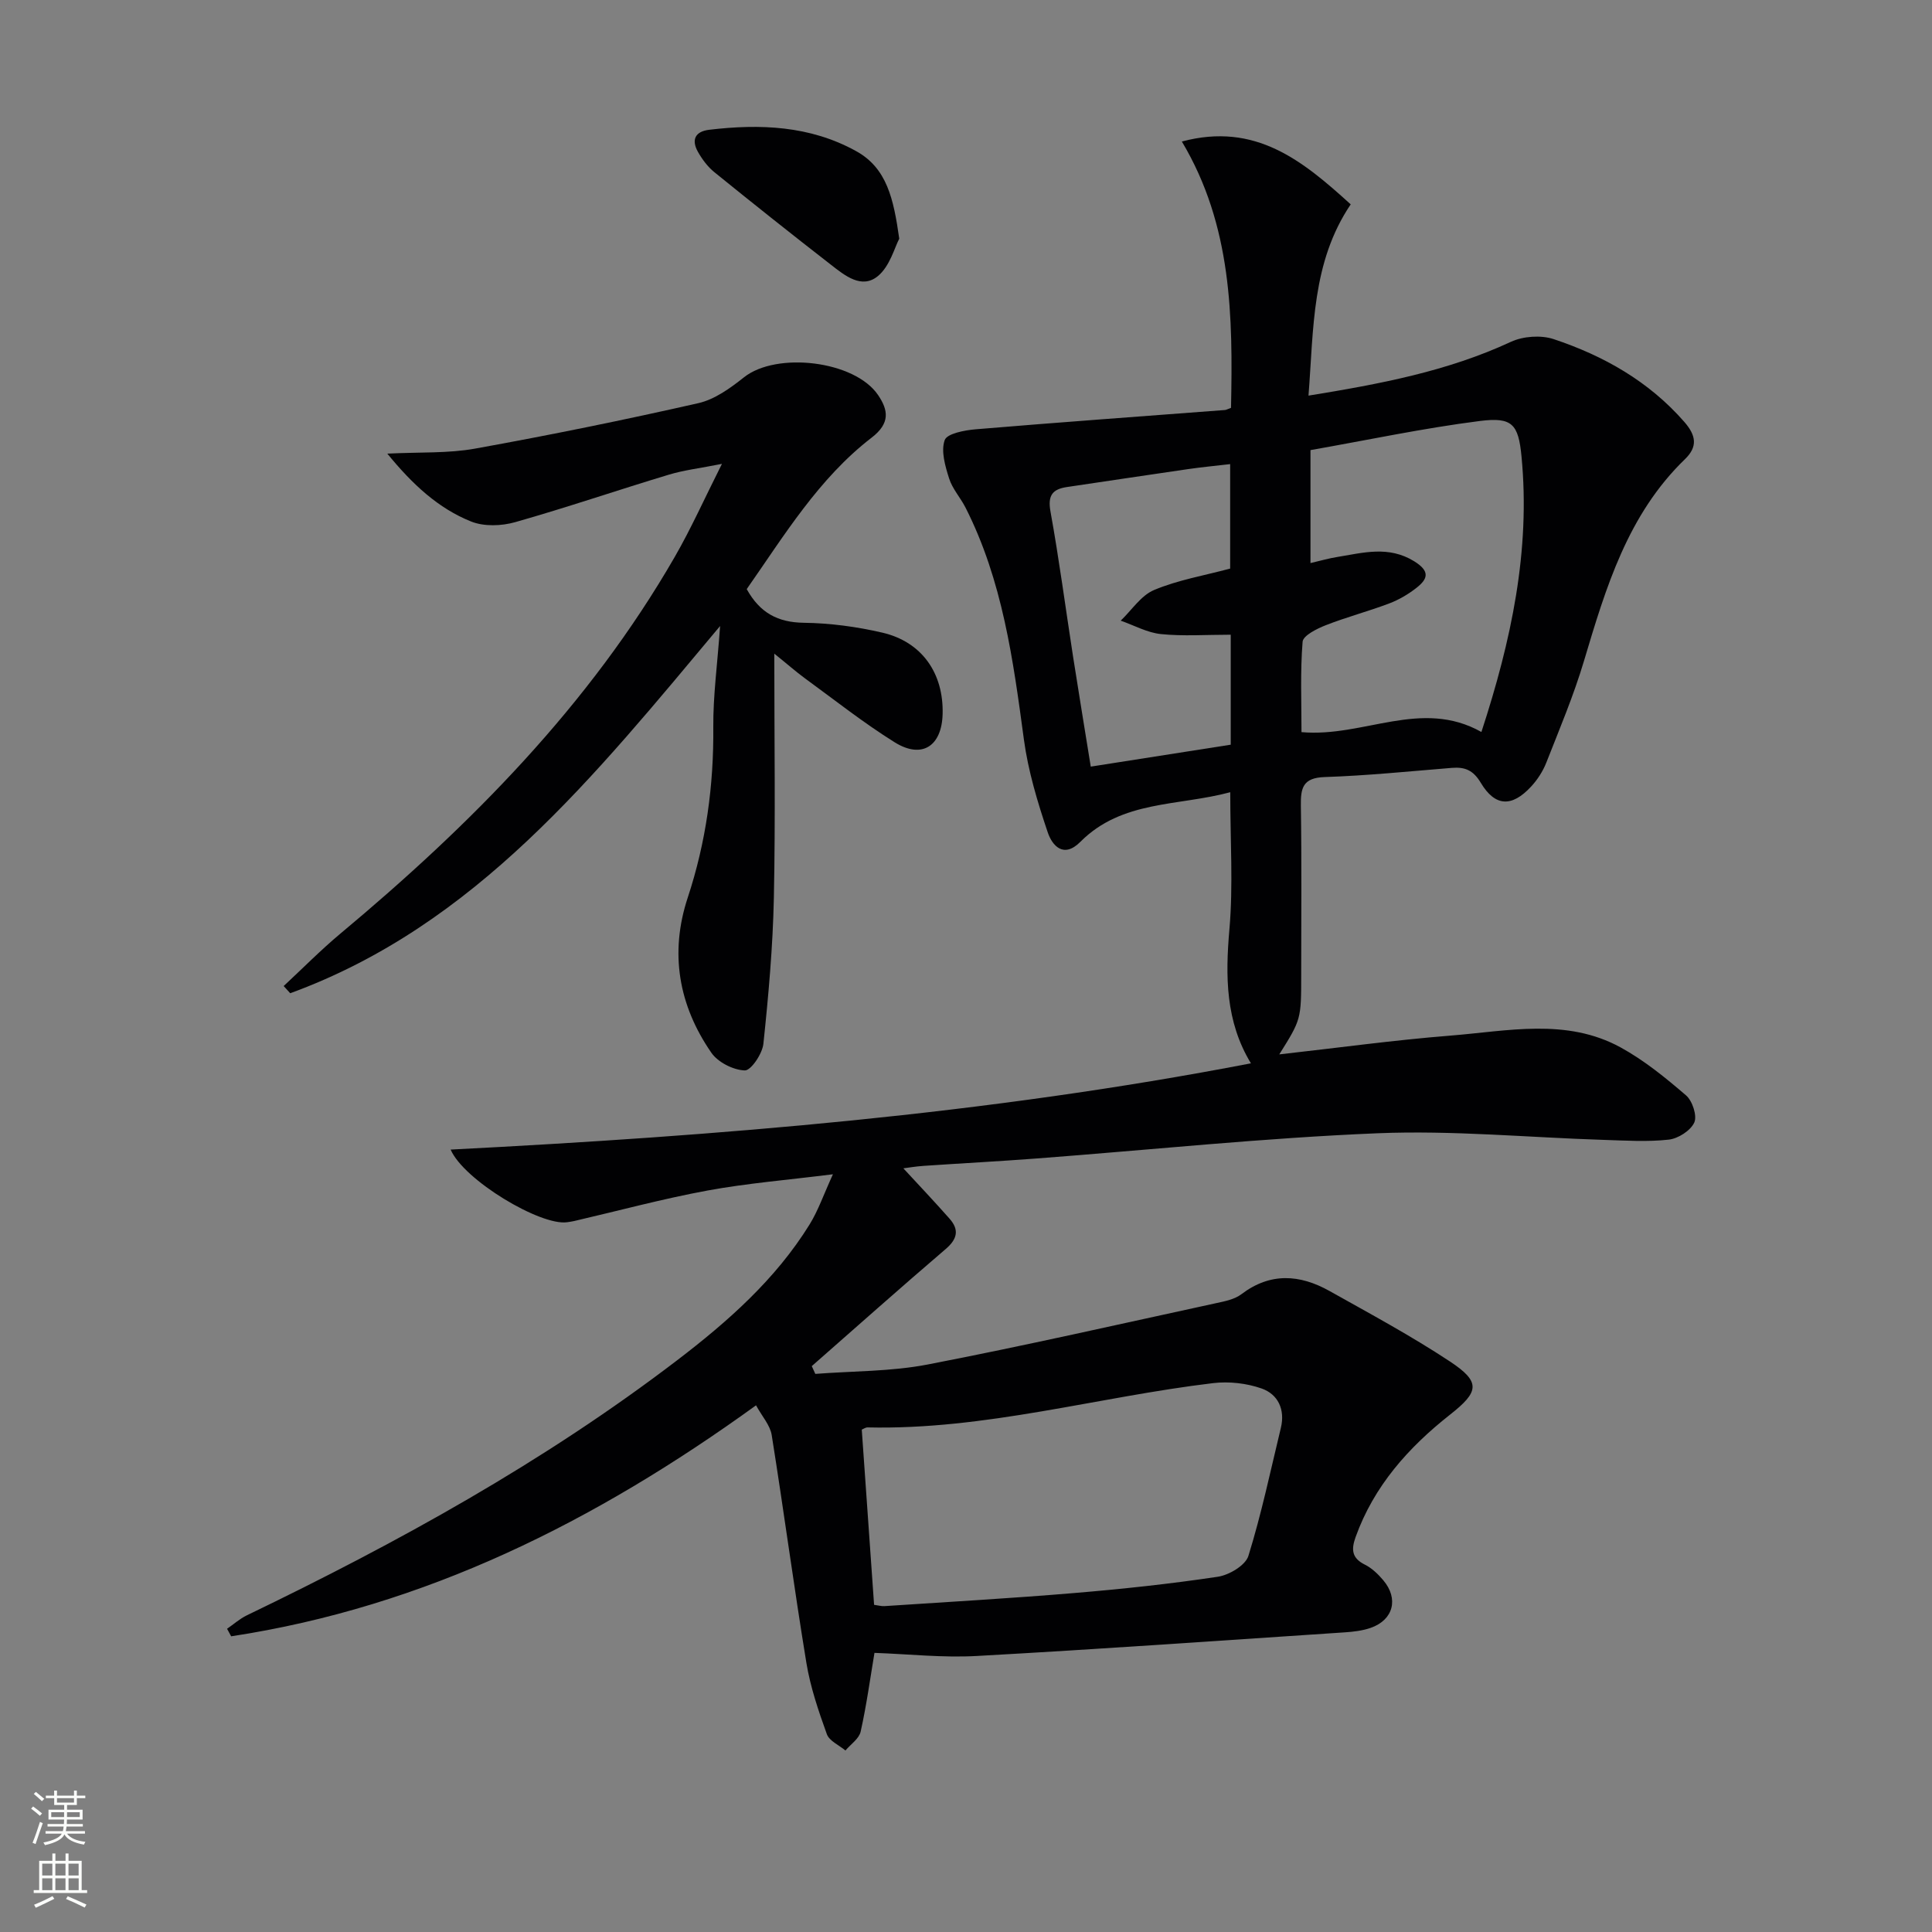 <svg enable-background="new 0 0 400 400" viewBox="0 0 400 400" xmlns="http://www.w3.org/2000/svg"><rect x="0" y="0" width="400" height="400" fill="#808080" stroke="none"/><g fill="#010103"><path d="m181.05 342.21c-.88 5.24-1.64 10.82-2.86 16.3-.33 1.47-2.06 2.62-3.15 3.91-1.33-1.11-3.34-1.97-3.85-3.38-1.73-4.8-3.4-9.71-4.23-14.72-2.58-15.71-4.68-31.5-7.19-47.22-.33-2.04-2-3.86-3.24-6.14-33.33 24.09-68.55 41.71-108.67 47.82-.28-.52-.56-1.04-.85-1.56 1.36-.93 2.62-2.07 4.09-2.78 31.23-15.05 61.5-31.73 89.12-52.83 10.47-8 20.35-16.72 27.39-28.09 1.79-2.89 2.91-6.19 4.84-10.4-9.45 1.19-17.8 1.86-25.99 3.37-9.27 1.71-18.39 4.18-27.58 6.31-.49.11-.98.18-1.48.25-5.49.77-21.37-8.7-24.1-15.04 55.63-2.86 110.79-7.28 165.69-17.86-5.28-8.7-5.3-18.04-4.45-27.79.79-9.06.17-18.24.17-28.34-10.81 2.91-22.42 1.62-31.03 10.27-3.51 3.53-5.85.74-6.76-1.97-2.11-6.25-4.05-12.68-4.93-19.19-2.22-16.5-4.43-32.94-12.09-48.04-1.05-2.06-2.72-3.88-3.4-6.04-.81-2.56-1.72-5.66-.91-7.93.48-1.36 4.13-2.05 6.42-2.24 17.18-1.44 34.38-2.68 51.58-3.99.31-.02.6-.21 1.28-.45.38-18.86.23-37.7-10.18-55.14 15.25-4.08 25.04 4.01 34.96 13.01-8.09 12-7.65 25.66-8.74 39.6 14.84-2.41 28.78-5.04 41.91-11.14 2.53-1.17 6.21-1.43 8.84-.56 10.36 3.45 19.7 8.72 27.06 17.14 2.46 2.82 2.79 5.14.15 7.7-11.89 11.49-16.39 26.61-20.93 41.81-2.13 7.14-5.05 14.05-7.78 21-.71 1.81-1.84 3.57-3.17 5-3.97 4.29-7.44 4.17-10.41-.79-1.56-2.61-3.28-3.31-5.98-3.09-8.78.71-17.55 1.61-26.34 1.9-4.5.15-4.99 2.23-4.93 5.94.18 11.66.07 23.33.07 34.99 0 9.23-.02 9.28-4.54 16.49 11.91-1.33 23.66-2.95 35.46-3.89 11.83-.94 23.99-3.7 35.22 2.45 4.87 2.67 9.3 6.28 13.54 9.93 1.32 1.13 2.33 4.24 1.7 5.62-.78 1.69-3.35 3.33-5.3 3.54-4.43.49-8.96.19-13.45.05-15.61-.49-31.26-2.01-46.83-1.37-23.55.97-47.04 3.44-70.57 5.22-7.79.59-15.6 1-23.39 1.53-1.63.11-3.26.39-4.21.51 3.12 3.38 6.41 6.85 9.57 10.43 2.05 2.32 1.59 4.24-.83 6.3-9.32 7.97-18.48 16.13-27.7 24.22.24.54.49 1.08.73 1.61 7.77-.6 15.69-.48 23.29-1.95 20.01-3.86 39.89-8.4 59.81-12.72 1.77-.38 3.74-.78 5.12-1.83 5.99-4.55 12.1-4.1 18.23-.67 8.4 4.71 16.91 9.29 24.93 14.59 6.48 4.28 6.04 6.29.02 11.03-8.6 6.78-15.75 14.77-19.54 25.34-.93 2.59-.79 4.36 1.94 5.71 1.44.72 2.72 1.96 3.78 3.21 3.25 3.83 2.11 8.23-2.59 9.87-1.69.59-3.56.81-5.37.93-25.38 1.69-50.75 3.48-76.15 4.89-7.03.4-14.13-.39-21.22-.64zm-.08-9.95c.84.11 1.5.31 2.14.27 13.1-.87 26.21-1.61 39.3-2.71 9.93-.83 19.87-1.89 29.72-3.37 2.35-.35 5.73-2.36 6.34-4.32 2.7-8.7 4.58-17.65 6.72-26.51.91-3.79-.58-6.95-3.99-8.15-3.11-1.09-6.76-1.5-10.03-1.11-23.87 2.85-47.22 9.73-71.54 9.17-.44-.01-.88.33-1.21.46.83 12.01 1.67 23.9 2.55 36.27zm90.35-239.07v23.39c2.06-.48 3.8-.99 5.58-1.27 5.35-.87 10.59-2.38 15.9.9 3.35 2.08 2.82 3.67.41 5.54-1.68 1.31-3.61 2.44-5.6 3.19-4.33 1.64-8.83 2.82-13.14 4.51-1.83.72-4.67 2.13-4.78 3.42-.5 6.19-.23 12.44-.23 18.71 12.89 1.14 24.77-7.04 37.25-.03 6.18-18.9 10.18-37.56 8.3-57.07-.64-6.67-1.93-8.15-8.54-7.33-11.75 1.49-23.37 3.97-35.15 6.04zm-16.51 38.22c-5.19 0-9.86.34-14.45-.13-2.84-.29-5.56-1.81-8.33-2.78 2.29-2.18 4.21-5.23 6.94-6.36 4.93-2.06 10.33-2.98 15.72-4.42 0-6.88 0-14.13 0-21.63-3.12.36-5.91.63-8.69 1.03-8.36 1.21-16.72 2.48-25.07 3.71-3 .44-4.05 1.71-3.44 5.07 1.8 9.95 3.12 20 4.67 30 1.19 7.63 2.45 15.24 3.67 22.82 10.04-1.57 19.47-3.05 28.98-4.54 0-7.56 0-15.01 0-22.77z"/><path d="m160.31 135.33c0 17.69.25 34.13-.09 50.57-.21 10.09-1.11 20.18-2.17 30.22-.22 2.06-2.57 5.54-3.85 5.5-2.39-.08-5.55-1.68-6.92-3.66-6.78-9.81-8.68-20.65-4.89-32.12 3.79-11.49 5.4-23.22 5.29-35.31-.05-6.45.84-12.9 1.41-20.92-26.03 31.07-50.56 61.97-89 76.03-.45-.5-.91-1-1.36-1.49 3.91-3.63 7.66-7.44 11.75-10.86 26.99-22.53 51.51-47.26 69.22-77.99 3.39-5.88 6.16-12.1 9.77-19.26-4.46.89-7.84 1.28-11.04 2.25-10.62 3.2-21.12 6.8-31.78 9.82-2.82.8-6.42.93-9.07-.12-6.83-2.73-12.16-7.67-17.39-14.07 6.74-.34 12.58-.03 18.17-1.04 15.47-2.79 30.89-5.93 46.22-9.41 3.4-.77 6.64-3.12 9.46-5.36 6.74-5.34 22.94-3.46 27.77 3.7 2.1 3.11 2.54 5.81-1.35 8.8-10.97 8.45-18.08 20.24-25.86 31.36 2.72 4.9 6.41 6.9 11.84 6.97 5.42.07 10.94.81 16.23 2.04 8.2 1.9 12.71 8.4 12.49 16.84-.17 6.67-4.28 9.37-9.9 5.88-6.47-4.03-12.49-8.8-18.66-13.3-1.85-1.36-3.58-2.89-6.29-5.07z"/><path d="m186.18 49.42c-.96 1.8-1.93 5.68-4.41 7.73-3.37 2.79-6.88-.12-9.75-2.35-8.11-6.3-16.15-12.69-24.13-19.16-1.38-1.12-2.52-2.66-3.4-4.22-1.37-2.45-.6-4.2 2.33-4.55 10.52-1.25 20.85-.87 30.4 4.4 6.41 3.52 7.79 9.89 8.96 18.15z"/></g><path d="m6.44 374.46.42-.45c.65.47 1.27.95 1.85 1.44l-.45.49c-.65-.56-1.25-1.06-1.82-1.48m.93 7.33-.63-.26c.55-1.36 1.05-2.8 1.53-4.33.19.1.38.19.59.27-.47 1.29-.96 2.73-1.49 4.32m-.38-10.38.44-.42c.43.34 1.01.82 1.74 1.44l-.49.49c-.53-.51-1.09-1.01-1.69-1.51m2.5.35h1.72v-1.04h.59v1.04h3.52v-1.04h.59v1.04h1.75v.53h-1.75v1.42h-2.03v.97h3.22v2.03h-3.24c0 .35-.01.66-.03.93h3.32v.53h-3.37c-.03.27-.08.58-.15.94h3.96v.53h-3.71c.67.92 1.93 1.48 3.79 1.68-.13.24-.23.44-.29.59-2.13-.38-3.48-1.08-4.04-2.12-.43.97-1.77 1.72-4.03 2.23-.09-.19-.2-.37-.33-.55 2.1-.42 3.37-1.03 3.81-1.83h-3.36v-.53h3.58c.08-.29.13-.61.16-.94h-3.33v-.53h3.39c.02-.27.04-.58.04-.93h-3.23v-2.03h3.25v-.97h-2.07v-1.42h-1.73zm1.12 3.44v1h2.65c.01-.3.02-.44.01-.4v-.25-.35zm1.19-2h3.52v-.91h-3.52zm4.71 2h-2.63v.59c0 .15-.01.28-.01.4h2.64z" fill="#fbfcfa"/><path d="m13.56 383.74h.63v1.52h2.72v6.07h1.13v.6h-11.06v-.6h1.13v-6.07h2.73v-1.52h.63v1.52h2.1v-1.52zm-2.69 8.83.38.56c-1.24.63-2.53 1.25-3.85 1.85-.1-.21-.21-.42-.34-.63 1.37-.55 2.63-1.15 3.81-1.78m-2.13-4.27h2.1v-2.45h-2.1zm0 3.04h2.1v-2.46h-2.1zm2.72-3.04h2.1v-2.45h-2.1zm0 3.04h2.1v-2.46h-2.1zm6.07 3.6c-1.41-.71-2.7-1.3-3.86-1.78l.35-.56c1.45.62 2.75 1.19 3.88 1.72zm-1.25-9.09h-2.1v2.45h2.1zm-2.09 5.49h2.1v-2.46h-2.1z" fill="#fbfcfa"/></svg>